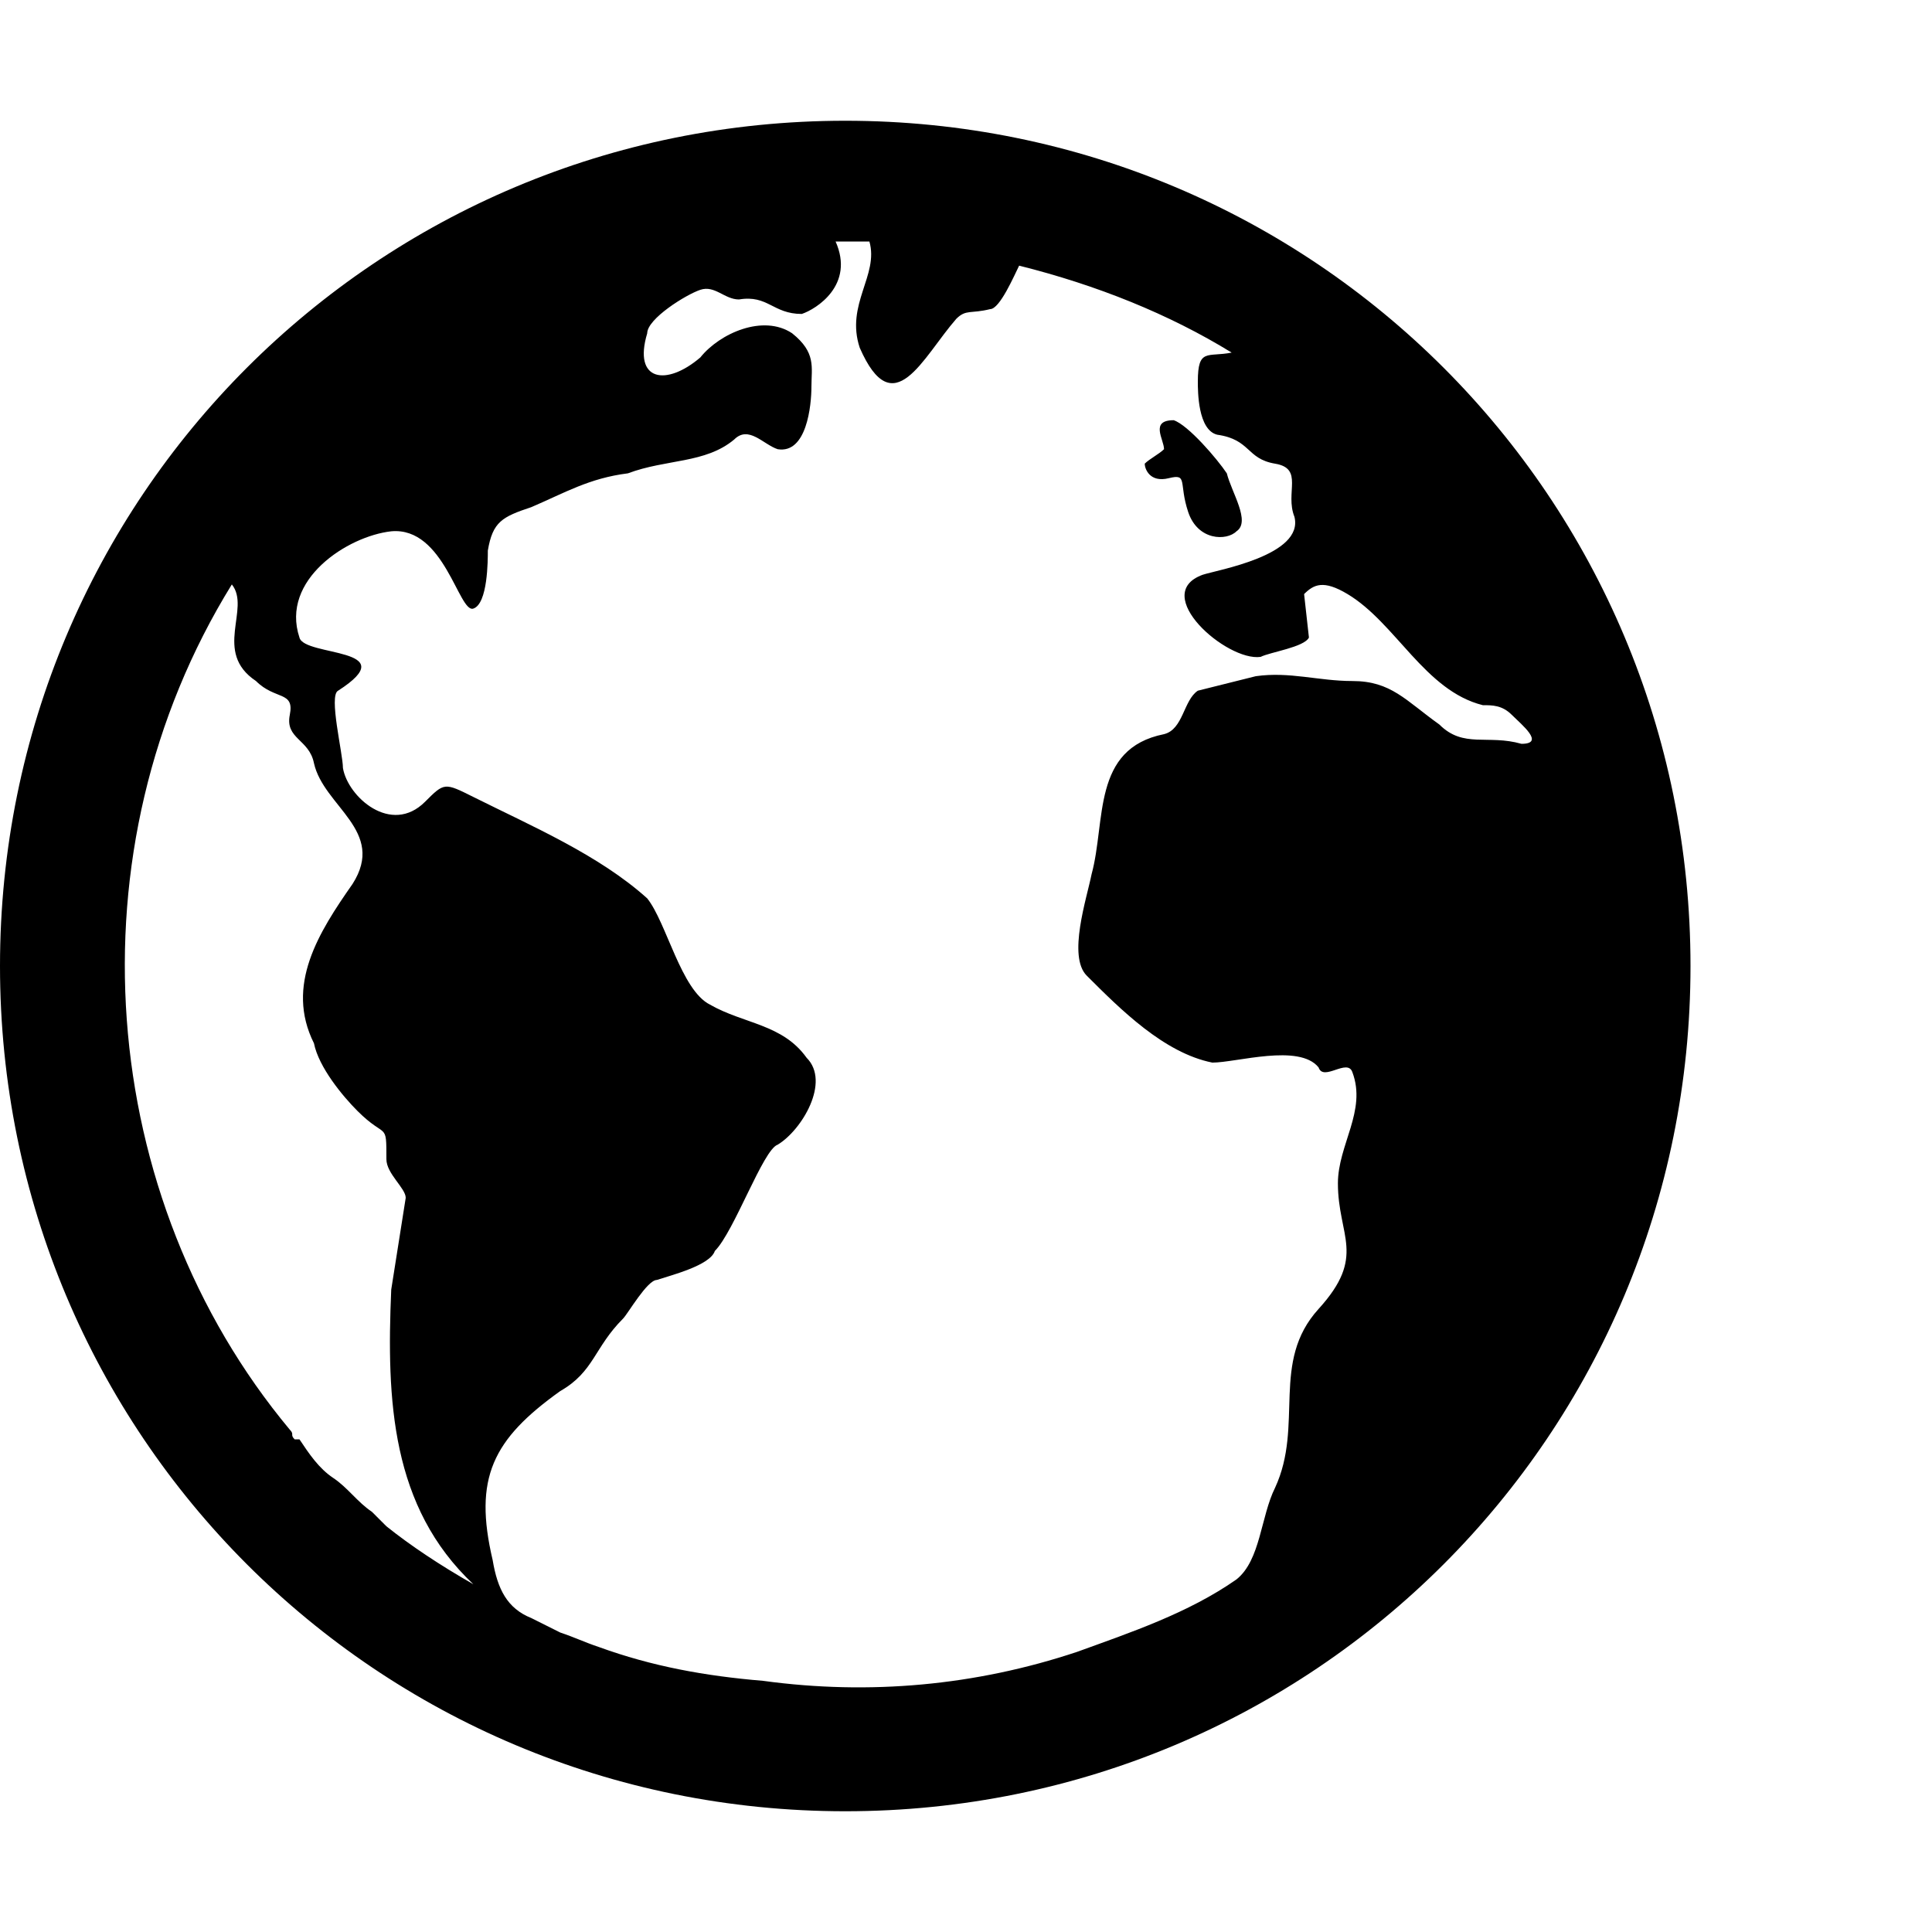 <?xml version="1.0"?><svg fill="currentColor" xmlns="http://www.w3.org/2000/svg" width="40" height="40" viewBox="0 0 40 40"><path d="m25.4 9.8c0.1 0.4 0.5 1 0.2 1.2-0.2 0.2-0.8 0.2-1-0.4s0-0.8-0.4-0.7-0.5-0.2-0.5-0.3c0.1-0.1 0.3-0.2 0.4-0.3 0-0.2-0.3-0.6 0.2-0.6 0.3 0.1 0.9 0.8 1.1 1.1z m1.5 3.6z m4.6 2s-0.2 0 0 0z m-14-12.9c9.7 0 17.5 7.8 17.5 17.5s-7.8 17.5-17.5 17.5-17.5-7.8-17.5-17.5 7.8-17.5 17.5-17.5z m-6.5 31l0.6 0.3c0.3 0.1 0.5 0.2 0.8 0.3 1.1 0.4 2.2 0.6 3.4 0.7 2.2 0.3 4.4 0.1 6.5-0.6 1.1-0.4 2.3-0.8 3.3-1.5 0.5-0.4 0.5-1.3 0.8-1.9 0.6-1.3-0.1-2.6 0.9-3.7 1-1.1 0.4-1.5 0.4-2.6 0-0.8 0.6-1.5 0.3-2.3-0.1-0.3-0.6 0.2-0.7-0.1-0.4-0.5-1.7-0.1-2.2-0.1-1-0.2-1.9-1.1-2.6-1.8-0.4-0.4 0-1.6 0.1-2.1 0.3-1.1 0-2.6 1.5-2.9 0.4-0.1 0.4-0.7 0.7-0.9 0.4-0.1 0.8-0.2 1.2-0.3 0.7-0.1 1.3 0.1 2 0.1 0.8 0 1.1 0.4 1.8 0.9 0.5 0.5 1 0.2 1.7 0.4 0.5 0 0-0.4-0.2-0.6-0.2-0.2-0.4-0.2-0.6-0.2-1.2-0.3-1.8-1.7-2.8-2.3-0.5-0.3-0.7-0.2-0.9 0 0 0 0.1 0.9 0.1 0.9-0.1 0.2-0.8 0.3-1 0.4-0.7 0.1-2.3-1.3-1.2-1.7 0.3-0.1 2.1-0.4 1.9-1.2-0.2-0.5 0.2-1-0.4-1.1-0.6-0.1-0.5-0.5-1.2-0.6-0.4-0.1-0.4-0.9-0.4-1.1 0-0.7 0.2-0.5 0.7-0.6-1.3-0.8-2.8-1.4-4.4-1.8-0.1 0.2-0.4 0.9-0.6 0.9-0.4 0.1-0.5 0-0.7 0.2-0.7 0.8-1.3 2.2-2 0.6-0.3-0.9 0.4-1.5 0.2-2.2h-0.7c0.4 0.9-0.4 1.4-0.7 1.5-0.6 0-0.7-0.4-1.3-0.3-0.3 0-0.5-0.3-0.8-0.2s-1.1 0.6-1.1 0.9c-0.3 1 0.4 1.1 1.1 0.5 0.4-0.5 1.3-0.9 1.9-0.5 0.5 0.4 0.4 0.7 0.4 1.1s-0.1 1.4-0.7 1.3c-0.3-0.1-0.6-0.5-0.9-0.2-0.6 0.5-1.4 0.4-2.2 0.7-0.8 0.1-1.3 0.4-2 0.7-0.6 0.2-0.8 0.3-0.9 0.9 0 0.2 0 1.1-0.3 1.2-0.3 0.1-0.6-1.7-1.7-1.6-0.9 0.1-2.3 1-1.9 2.2 0.1 0.4 2.2 0.2 0.8 1.1-0.2 0.1 0.1 1.3 0.1 1.6 0.1 0.6 1 1.4 1.7 0.7 0.4-0.4 0.4-0.4 1-0.1 1.2 0.6 2.6 1.2 3.6 2.1 0.4 0.5 0.7 1.9 1.3 2.2 0.7 0.4 1.5 0.4 2 1.1 0.5 0.5-0.1 1.5-0.6 1.8-0.3 0.1-0.9 1.8-1.3 2.2-0.1 0.3-0.9 0.5-1.2 0.6-0.2 0-0.6 0.7-0.7 0.8-0.6 0.6-0.6 1.1-1.3 1.5-1.4 1-1.8 1.8-1.4 3.5 0.1 0.6 0.3 1 0.8 1.2z m-3.2-2.1l0.2 0.2c0.5 0.4 1.1 0.8 1.8 1.2-1.7-1.6-1.8-3.8-1.7-6.1l0.3-1.9c0-0.2-0.4-0.5-0.4-0.8 0-0.8 0-0.4-0.6-1-0.3-0.3-0.8-0.9-0.9-1.4-0.6-1.2 0.1-2.3 0.8-3.3 0.7-1.1-0.6-1.6-0.8-2.5-0.1-0.5-0.6-0.5-0.5-1 0.1-0.5-0.3-0.3-0.7-0.7-0.9-0.6-0.1-1.5-0.5-2-3.4 5.5-2.8 12.7 1.2 17.5 0.1 0.1 0 0.1 0.1 0.2h0.1c0.2 0.3 0.4 0.6 0.7 0.8s0.5 0.5 0.8 0.7z"></path></svg>
